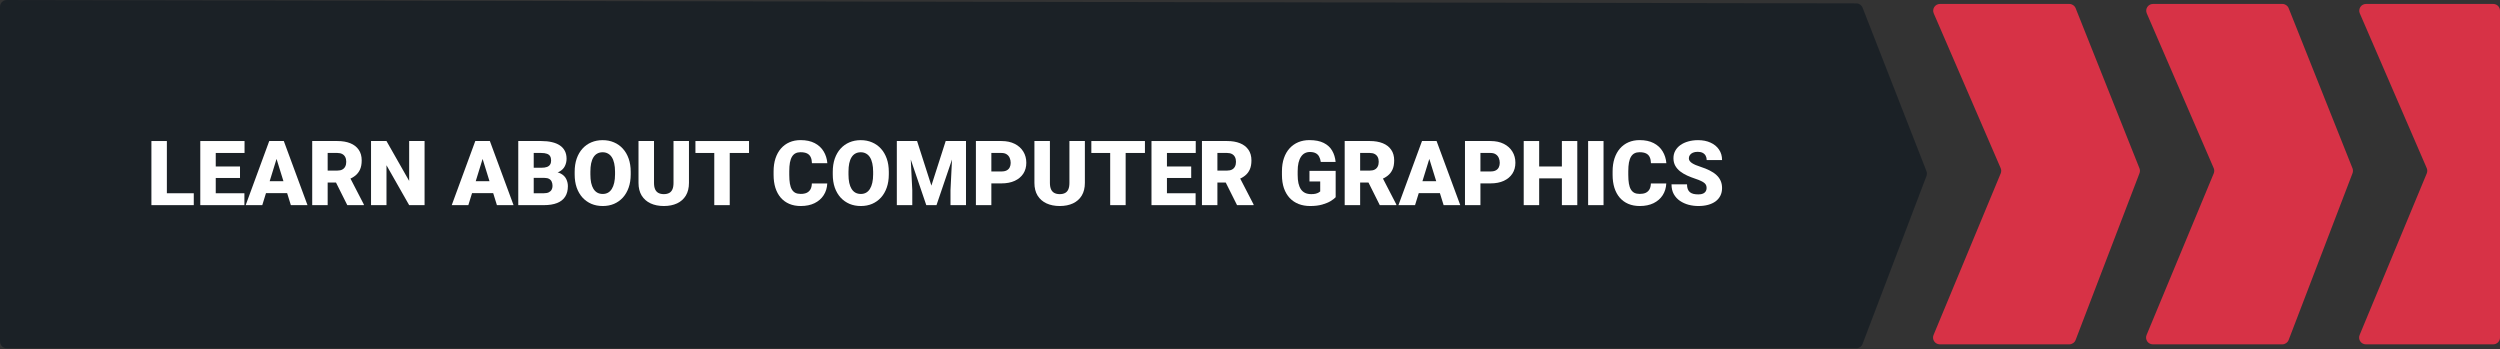 <svg width="1109" height="155" viewBox="0 0 1109 155" fill="none" xmlns="http://www.w3.org/2000/svg">
<rect x="0" y="0" width="1109" height="155" fill="#333333" stroke="none"/>
<path d="M3 154.5C1.343 154.5 0 153.157 0 151.5V3.005C0 1.346 1.346 0.002 3.005 0.005L823.455 1.496C824.689 1.499 825.795 2.256 826.244 3.404L854.579 75.922C854.85 76.616 854.853 77.385 854.588 78.081L826.236 152.567C825.793 153.731 824.677 154.5 823.432 154.5H3Z" fill="#04101A" fill-opacity="0.5"/>
<path d="M887.512 76.925C887.824 76.174 887.818 75.329 887.495 74.582L857.812 5.941C856.956 3.96 858.408 1.75 860.566 1.75H917.966C919.194 1.75 920.298 2.498 920.753 3.639L949.066 74.661C949.345 75.361 949.35 76.141 949.08 76.845L920.738 150.823C920.294 151.984 919.179 152.75 917.937 152.75H860.496C858.356 152.75 856.904 150.574 857.725 148.599L887.512 76.925Z" fill="#D73246"/>
<path d="M982.012 76.925C982.324 76.174 982.318 75.329 981.995 74.582L952.312 5.941C951.456 3.96 952.908 1.75 955.066 1.75H1012.47C1013.69 1.75 1014.8 2.498 1015.25 3.639L1043.57 74.661C1043.84 75.361 1043.85 76.141 1043.58 76.845L1015.24 150.823C1014.79 151.984 1013.68 152.75 1012.44 152.75H954.996C952.856 152.75 951.404 150.574 952.225 148.599L982.012 76.925Z" fill="#D73246"/>
<path d="M1076.51 76.925C1076.82 76.174 1076.82 75.329 1076.5 74.582L1046.81 5.941C1045.96 3.96 1047.41 1.75 1049.57 1.75H1106C1107.66 1.75 1109 3.093 1109 4.75V75.75V149.75C1109 151.407 1107.66 152.75 1106 152.75H1049.5C1047.36 152.75 1045.9 150.574 1046.73 148.599L1076.51 76.925Z" fill="#D73246"/>
<path d="M85.957 85.727V91H71.582V85.727H85.957ZM74.023 62.562V91H67.168V62.562H74.023Z" fill="white"/>
<path d="M108.418 85.727V91H93.262V85.727H108.418ZM95.703 62.562V91H88.848V62.562H95.703ZM106.465 73.852V78.949H93.262V73.852H106.465ZM108.477 62.562V67.856H93.262V62.562H108.477Z" fill="white"/>
<path d="M123.281 68.539L116.348 91H108.984L119.434 62.562H124.102L123.281 68.539ZM129.023 91L122.07 68.539L121.172 62.562H125.898L136.406 91H129.023ZM128.75 80.394V85.688H114.16V80.394H128.75Z" fill="white"/>
<path d="M138.496 62.562H149.688C151.875 62.562 153.776 62.888 155.391 63.539C157.005 64.19 158.249 65.154 159.121 66.43C160.007 67.706 160.449 69.281 160.449 71.156C160.449 72.784 160.195 74.144 159.688 75.238C159.18 76.332 158.47 77.237 157.559 77.953C156.66 78.656 155.612 79.236 154.414 79.691L152.168 80.961H142.773L142.734 75.668H149.688C150.56 75.668 151.283 75.512 151.855 75.199C152.428 74.887 152.858 74.444 153.145 73.871C153.444 73.285 153.594 72.588 153.594 71.781C153.594 70.961 153.444 70.258 153.145 69.672C152.845 69.086 152.402 68.637 151.816 68.324C151.243 68.012 150.534 67.856 149.688 67.856H145.352V91H138.496V62.562ZM154.062 91L147.773 78.422L155.039 78.383L161.406 90.707V91H154.062Z" fill="white"/>
<path d="M188.34 62.562V91H181.504L171.445 73.305V91H164.59V62.562H171.445L181.504 80.258V62.562H188.34Z" fill="white"/>
<path d="M214.688 68.539L207.754 91H200.391L210.84 62.562H215.508L214.688 68.539ZM220.43 91L213.477 68.539L212.578 62.562H217.305L227.812 91H220.43ZM220.156 80.394V85.688H205.566V80.394H220.156Z" fill="white"/>
<path d="M241.504 78.91H234.18L234.141 74.418H240.078C241.146 74.418 241.999 74.301 242.637 74.066C243.275 73.819 243.737 73.461 244.023 72.992C244.323 72.523 244.473 71.938 244.473 71.234C244.473 70.427 244.323 69.776 244.023 69.281C243.724 68.787 243.249 68.428 242.598 68.207C241.96 67.973 241.133 67.856 240.117 67.856H236.758V91H229.902V62.562H240.117C241.875 62.562 243.444 62.725 244.824 63.051C246.204 63.363 247.376 63.845 248.34 64.496C249.316 65.147 250.059 65.967 250.566 66.957C251.074 67.934 251.328 69.086 251.328 70.414C251.328 71.573 251.081 72.66 250.586 73.676C250.091 74.691 249.264 75.518 248.105 76.156C246.96 76.781 245.391 77.107 243.398 77.133L241.504 78.91ZM241.23 91H232.52L234.863 85.727H241.23C242.168 85.727 242.917 85.583 243.477 85.297C244.049 84.997 244.46 84.607 244.707 84.125C244.967 83.63 245.098 83.083 245.098 82.484C245.098 81.755 244.974 81.124 244.727 80.59C244.492 80.056 244.115 79.646 243.594 79.359C243.073 79.06 242.376 78.91 241.504 78.91H235.742L235.781 74.418H242.676L244.277 76.215C246.178 76.137 247.682 76.404 248.789 77.016C249.909 77.628 250.71 78.435 251.191 79.438C251.673 80.44 251.914 81.488 251.914 82.582C251.914 84.444 251.51 86 250.703 87.25C249.909 88.5 248.717 89.438 247.129 90.062C245.54 90.688 243.574 91 241.23 91Z" fill="white"/>
<path d="M279.785 76.215V77.367C279.785 79.542 279.479 81.495 278.867 83.227C278.268 84.945 277.415 86.417 276.309 87.641C275.202 88.852 273.893 89.783 272.383 90.434C270.872 91.072 269.206 91.391 267.383 91.391C265.547 91.391 263.867 91.072 262.344 90.434C260.833 89.783 259.518 88.852 258.398 87.641C257.292 86.417 256.432 84.945 255.82 83.227C255.221 81.495 254.922 79.542 254.922 77.367V76.215C254.922 74.04 255.221 72.087 255.82 70.356C256.432 68.624 257.285 67.152 258.379 65.941C259.486 64.717 260.794 63.786 262.305 63.148C263.828 62.497 265.508 62.172 267.344 62.172C269.167 62.172 270.833 62.497 272.344 63.148C273.867 63.786 275.182 64.717 276.289 65.941C277.396 67.152 278.255 68.624 278.867 70.356C279.479 72.087 279.785 74.04 279.785 76.215ZM272.832 77.367V76.176C272.832 74.769 272.708 73.533 272.461 72.465C272.227 71.384 271.875 70.479 271.406 69.75C270.938 69.021 270.358 68.474 269.668 68.109C268.991 67.732 268.216 67.543 267.344 67.543C266.432 67.543 265.638 67.732 264.961 68.109C264.284 68.474 263.717 69.021 263.262 69.75C262.806 70.479 262.461 71.384 262.227 72.465C262.005 73.533 261.895 74.769 261.895 76.176V77.367C261.895 78.76 262.005 79.997 262.227 81.078C262.461 82.146 262.806 83.051 263.262 83.793C263.73 84.535 264.303 85.095 264.98 85.473C265.671 85.85 266.471 86.039 267.383 86.039C268.255 86.039 269.03 85.85 269.707 85.473C270.384 85.095 270.951 84.535 271.406 83.793C271.875 83.051 272.227 82.146 272.461 81.078C272.708 79.997 272.832 78.76 272.832 77.367Z" fill="white"/>
<path d="M298.77 62.562H305.625V81.137C305.625 83.35 305.163 85.225 304.238 86.762C303.314 88.285 302.018 89.438 300.352 90.219C298.685 91 296.725 91.391 294.473 91.391C292.246 91.391 290.286 91 288.594 90.219C286.914 89.438 285.599 88.285 284.648 86.762C283.711 85.225 283.242 83.35 283.242 81.137V62.562H290.117V81.137C290.117 82.309 290.286 83.266 290.625 84.008C290.964 84.737 291.458 85.271 292.109 85.609C292.76 85.948 293.548 86.117 294.473 86.117C295.41 86.117 296.198 85.948 296.836 85.609C297.474 85.271 297.956 84.737 298.281 84.008C298.607 83.266 298.77 82.309 298.77 81.137V62.562Z" fill="white"/>
<path d="M323.711 62.562V91H316.855V62.562H323.711ZM332.266 62.562V67.856H308.496V62.562H332.266Z" fill="white"/>
<path d="M360.137 81.371H366.973C366.882 83.35 366.348 85.095 365.371 86.606C364.395 88.116 363.04 89.294 361.309 90.141C359.59 90.974 357.559 91.391 355.215 91.391C353.314 91.391 351.615 91.072 350.117 90.434C348.633 89.796 347.37 88.878 346.328 87.68C345.299 86.482 344.512 85.03 343.965 83.324C343.431 81.618 343.164 79.698 343.164 77.562V76.019C343.164 73.884 343.444 71.963 344.004 70.258C344.577 68.539 345.384 67.081 346.426 65.883C347.48 64.672 348.743 63.747 350.215 63.109C351.686 62.471 353.32 62.152 355.117 62.152C357.591 62.152 359.681 62.595 361.387 63.48C363.092 64.366 364.414 65.583 365.352 67.133C366.289 68.669 366.842 70.421 367.012 72.387H360.176C360.15 71.319 359.967 70.427 359.629 69.711C359.29 68.982 358.757 68.435 358.027 68.07C357.298 67.706 356.328 67.523 355.117 67.523C354.271 67.523 353.535 67.68 352.91 67.992C352.285 68.305 351.764 68.799 351.348 69.477C350.931 70.154 350.618 71.033 350.41 72.113C350.215 73.181 350.117 74.47 350.117 75.981V77.562C350.117 79.073 350.208 80.362 350.391 81.43C350.573 82.497 350.866 83.37 351.27 84.047C351.673 84.724 352.194 85.225 352.832 85.551C353.483 85.863 354.277 86.019 355.215 86.019C356.257 86.019 357.135 85.857 357.852 85.531C358.568 85.193 359.121 84.685 359.512 84.008C359.902 83.318 360.111 82.439 360.137 81.371Z" fill="white"/>
<path d="M394.277 76.215V77.367C394.277 79.542 393.971 81.495 393.359 83.227C392.76 84.945 391.908 86.417 390.801 87.641C389.694 88.852 388.385 89.783 386.875 90.434C385.365 91.072 383.698 91.391 381.875 91.391C380.039 91.391 378.359 91.072 376.836 90.434C375.326 89.783 374.01 88.852 372.891 87.641C371.784 86.417 370.924 84.945 370.312 83.227C369.714 81.495 369.414 79.542 369.414 77.367V76.215C369.414 74.04 369.714 72.087 370.312 70.356C370.924 68.624 371.777 67.152 372.871 65.941C373.978 64.717 375.286 63.786 376.797 63.148C378.32 62.497 380 62.172 381.836 62.172C383.659 62.172 385.326 62.497 386.836 63.148C388.359 63.786 389.674 64.717 390.781 65.941C391.888 67.152 392.747 68.624 393.359 70.356C393.971 72.087 394.277 74.04 394.277 76.215ZM387.324 77.367V76.176C387.324 74.769 387.201 73.533 386.953 72.465C386.719 71.384 386.367 70.479 385.898 69.75C385.43 69.021 384.85 68.474 384.16 68.109C383.483 67.732 382.708 67.543 381.836 67.543C380.924 67.543 380.13 67.732 379.453 68.109C378.776 68.474 378.21 69.021 377.754 69.75C377.298 70.479 376.953 71.384 376.719 72.465C376.497 73.533 376.387 74.769 376.387 76.176V77.367C376.387 78.76 376.497 79.997 376.719 81.078C376.953 82.146 377.298 83.051 377.754 83.793C378.223 84.535 378.796 85.095 379.473 85.473C380.163 85.85 380.964 86.039 381.875 86.039C382.747 86.039 383.522 85.85 384.199 85.473C384.876 85.095 385.443 84.535 385.898 83.793C386.367 83.051 386.719 82.146 386.953 81.078C387.201 79.997 387.324 78.76 387.324 77.367Z" fill="white"/>
<path d="M401.23 62.562H406.816L413.164 82.348L419.512 62.562H425.098L415.43 91H410.898L401.23 62.562ZM397.832 62.562H403.613L404.688 84.359V91H397.832V62.562ZM422.715 62.562H428.516V91H421.641V84.359L422.715 62.562Z" fill="white"/>
<path d="M444.258 81.352H437.188V76.059H444.258C445.221 76.059 446.003 75.896 446.602 75.57C447.201 75.245 447.637 74.796 447.91 74.223C448.197 73.637 448.34 72.979 448.34 72.25C448.34 71.469 448.197 70.746 447.91 70.082C447.637 69.418 447.201 68.884 446.602 68.481C446.003 68.064 445.221 67.856 444.258 67.856H439.766V91H432.91V62.562H444.258C446.536 62.562 448.496 62.979 450.137 63.812C451.79 64.646 453.06 65.792 453.945 67.25C454.831 68.695 455.273 70.349 455.273 72.211C455.273 74.047 454.831 75.648 453.945 77.016C453.06 78.383 451.79 79.451 450.137 80.219C448.496 80.974 446.536 81.352 444.258 81.352Z" fill="white"/>
<path d="M474.395 62.562H481.25V81.137C481.25 83.35 480.788 85.225 479.863 86.762C478.939 88.285 477.643 89.438 475.977 90.219C474.31 91 472.35 91.391 470.098 91.391C467.871 91.391 465.911 91 464.219 90.219C462.539 89.438 461.224 88.285 460.273 86.762C459.336 85.225 458.867 83.35 458.867 81.137V62.562H465.742V81.137C465.742 82.309 465.911 83.266 466.25 84.008C466.589 84.737 467.083 85.271 467.734 85.609C468.385 85.948 469.173 86.117 470.098 86.117C471.035 86.117 471.823 85.948 472.461 85.609C473.099 85.271 473.581 84.737 473.906 84.008C474.232 83.266 474.395 82.309 474.395 81.137V62.562Z" fill="white"/>
<path d="M499.336 62.562V91H492.48V62.562H499.336ZM507.891 62.562V67.856H484.121V62.562H507.891Z" fill="white"/>
<path d="M530.371 85.727V91H515.215V85.727H530.371ZM517.656 62.562V91H510.801V62.562H517.656ZM528.418 73.852V78.949H515.215V73.852H528.418ZM530.43 62.562V67.856H515.215V62.562H530.43Z" fill="white"/>
<path d="M533.184 62.562H544.375C546.562 62.562 548.464 62.888 550.078 63.539C551.693 64.19 552.936 65.154 553.809 66.43C554.694 67.706 555.137 69.281 555.137 71.156C555.137 72.784 554.883 74.144 554.375 75.238C553.867 76.332 553.158 77.237 552.246 77.953C551.348 78.656 550.299 79.236 549.102 79.691L546.855 80.961H537.461L537.422 75.668H544.375C545.247 75.668 545.97 75.512 546.543 75.199C547.116 74.887 547.546 74.444 547.832 73.871C548.132 73.285 548.281 72.588 548.281 71.781C548.281 70.961 548.132 70.258 547.832 69.672C547.533 69.086 547.09 68.637 546.504 68.324C545.931 68.012 545.221 67.856 544.375 67.856H540.039V91H533.184V62.562ZM548.75 91L542.461 78.422L549.727 78.383L556.094 90.707V91H548.75Z" fill="white"/>
<path d="M592.5 75.805V87.484C592.018 88.018 591.276 88.591 590.273 89.203C589.284 89.802 588.034 90.316 586.523 90.746C585.013 91.176 583.236 91.391 581.191 91.391C579.303 91.391 577.591 91.091 576.055 90.492C574.518 89.88 573.197 88.988 572.09 87.816C570.996 86.632 570.15 85.186 569.551 83.481C568.965 81.762 568.672 79.796 568.672 77.582V76C568.672 73.787 568.971 71.82 569.57 70.102C570.169 68.383 571.009 66.938 572.09 65.766C573.184 64.581 574.466 63.682 575.938 63.07C577.422 62.458 579.049 62.152 580.82 62.152C583.438 62.152 585.566 62.569 587.207 63.402C588.848 64.223 590.091 65.362 590.938 66.82C591.784 68.266 592.298 69.939 592.48 71.84H585.898C585.768 70.902 585.521 70.108 585.156 69.457C584.805 68.793 584.297 68.292 583.633 67.953C582.969 67.602 582.109 67.426 581.055 67.426C580.234 67.426 579.486 67.602 578.809 67.953C578.145 68.305 577.578 68.838 577.109 69.555C576.641 70.258 576.276 71.143 576.016 72.211C575.768 73.279 575.645 74.529 575.645 75.961V77.582C575.645 79.001 575.762 80.245 575.996 81.312C576.243 82.38 576.608 83.272 577.09 83.988C577.585 84.691 578.21 85.225 578.965 85.59C579.733 85.941 580.638 86.117 581.68 86.117C582.409 86.117 583.034 86.059 583.555 85.941C584.076 85.811 584.505 85.655 584.844 85.473C585.195 85.277 585.462 85.095 585.645 84.926V80.512H580.879V75.805H592.5Z" fill="white"/>
<path d="M596.504 62.562H607.695C609.883 62.562 611.784 62.888 613.398 63.539C615.013 64.19 616.257 65.154 617.129 66.43C618.014 67.706 618.457 69.281 618.457 71.156C618.457 72.784 618.203 74.144 617.695 75.238C617.188 76.332 616.478 77.237 615.566 77.953C614.668 78.656 613.62 79.236 612.422 79.691L610.176 80.961H600.781L600.742 75.668H607.695C608.568 75.668 609.29 75.512 609.863 75.199C610.436 74.887 610.866 74.444 611.152 73.871C611.452 73.285 611.602 72.588 611.602 71.781C611.602 70.961 611.452 70.258 611.152 69.672C610.853 69.086 610.41 68.637 609.824 68.324C609.251 68.012 608.542 67.856 607.695 67.856H603.359V91H596.504V62.562ZM612.07 91L605.781 78.422L613.047 78.383L619.414 90.707V91H612.07Z" fill="white"/>
<path d="M634.648 68.539L627.715 91H620.352L630.801 62.562H635.469L634.648 68.539ZM640.391 91L633.438 68.539L632.539 62.562H637.266L647.773 91H640.391ZM640.117 80.394V85.688H625.527V80.394H640.117Z" fill="white"/>
<path d="M661.211 81.352H654.141V76.059H661.211C662.174 76.059 662.956 75.896 663.555 75.57C664.154 75.245 664.59 74.796 664.863 74.223C665.15 73.637 665.293 72.979 665.293 72.25C665.293 71.469 665.15 70.746 664.863 70.082C664.59 69.418 664.154 68.884 663.555 68.481C662.956 68.064 662.174 67.856 661.211 67.856H656.719V91H649.863V62.562H661.211C663.49 62.562 665.449 62.979 667.09 63.812C668.743 64.646 670.013 65.792 670.898 67.25C671.784 68.695 672.227 70.349 672.227 72.211C672.227 74.047 671.784 75.648 670.898 77.016C670.013 78.383 668.743 79.451 667.09 80.219C665.449 80.974 663.49 81.352 661.211 81.352Z" fill="white"/>
<path d="M695.078 73.852V79.125H680.488V73.852H695.078ZM682.773 62.562V91H675.918V62.562H682.773ZM699.688 62.562V91H692.852V62.562H699.688Z" fill="white"/>
<path d="M711.328 62.562V91H704.492V62.562H711.328Z" fill="white"/>
<path d="M732.324 81.371H739.16C739.069 83.35 738.535 85.095 737.559 86.606C736.582 88.116 735.228 89.294 733.496 90.141C731.777 90.974 729.746 91.391 727.402 91.391C725.501 91.391 723.802 91.072 722.305 90.434C720.82 89.796 719.557 88.878 718.516 87.68C717.487 86.482 716.699 85.03 716.152 83.324C715.618 81.618 715.352 79.698 715.352 77.562V76.019C715.352 73.884 715.632 71.963 716.191 70.258C716.764 68.539 717.572 67.081 718.613 65.883C719.668 64.672 720.931 63.747 722.402 63.109C723.874 62.471 725.508 62.152 727.305 62.152C729.779 62.152 731.868 62.595 733.574 63.48C735.28 64.366 736.602 65.583 737.539 67.133C738.477 68.669 739.03 70.421 739.199 72.387H732.363C732.337 71.319 732.155 70.427 731.816 69.711C731.478 68.982 730.944 68.435 730.215 68.07C729.486 67.706 728.516 67.523 727.305 67.523C726.458 67.523 725.723 67.68 725.098 67.992C724.473 68.305 723.952 68.799 723.535 69.477C723.118 70.154 722.806 71.033 722.598 72.113C722.402 73.181 722.305 74.47 722.305 75.981V77.562C722.305 79.073 722.396 80.362 722.578 81.43C722.76 82.497 723.053 83.37 723.457 84.047C723.861 84.724 724.382 85.225 725.02 85.551C725.671 85.863 726.465 86.019 727.402 86.019C728.444 86.019 729.323 85.857 730.039 85.531C730.755 85.193 731.309 84.685 731.699 84.008C732.09 83.318 732.298 82.439 732.324 81.371Z" fill="white"/>
<path d="M757.051 83.441C757.051 82.999 756.986 82.602 756.855 82.25C756.725 81.885 756.484 81.547 756.133 81.234C755.781 80.922 755.273 80.609 754.609 80.297C753.958 79.971 753.099 79.633 752.031 79.281C750.781 78.865 749.577 78.396 748.418 77.875C747.259 77.341 746.224 76.723 745.312 76.019C744.401 75.303 743.678 74.47 743.145 73.519C742.611 72.556 742.344 71.436 742.344 70.16C742.344 68.936 742.617 67.836 743.164 66.859C743.711 65.87 744.473 65.03 745.449 64.34C746.439 63.637 747.598 63.103 748.926 62.738C750.254 62.361 751.706 62.172 753.281 62.172C755.365 62.172 757.201 62.536 758.789 63.266C760.391 63.982 761.641 65.004 762.539 66.332C763.451 67.647 763.906 69.203 763.906 71H757.09C757.09 70.284 756.94 69.652 756.641 69.106C756.354 68.559 755.918 68.129 755.332 67.816C754.746 67.504 754.01 67.348 753.125 67.348C752.266 67.348 751.543 67.478 750.957 67.738C750.371 67.999 749.928 68.35 749.629 68.793C749.329 69.223 749.18 69.698 749.18 70.219C749.18 70.648 749.297 71.039 749.531 71.391C749.779 71.729 750.124 72.048 750.566 72.348C751.022 72.647 751.569 72.934 752.207 73.207C752.858 73.481 753.587 73.747 754.395 74.008C755.905 74.49 757.246 75.03 758.418 75.629C759.603 76.215 760.599 76.885 761.406 77.641C762.227 78.383 762.845 79.229 763.262 80.18C763.691 81.13 763.906 82.204 763.906 83.402C763.906 84.678 763.659 85.811 763.164 86.801C762.669 87.79 761.96 88.63 761.035 89.32C760.111 89.997 759.004 90.512 757.715 90.863C756.426 91.215 754.987 91.391 753.398 91.391C751.94 91.391 750.501 91.208 749.082 90.844C747.676 90.466 746.4 89.893 745.254 89.125C744.108 88.344 743.19 87.348 742.5 86.137C741.823 84.913 741.484 83.461 741.484 81.781H748.359C748.359 82.615 748.47 83.318 748.691 83.891C748.913 84.463 749.238 84.926 749.668 85.277C750.098 85.616 750.625 85.863 751.25 86.019C751.875 86.163 752.591 86.234 753.398 86.234C754.271 86.234 754.974 86.111 755.508 85.863C756.042 85.603 756.432 85.264 756.68 84.848C756.927 84.418 757.051 83.949 757.051 83.441Z" fill="white"/>
</svg>
